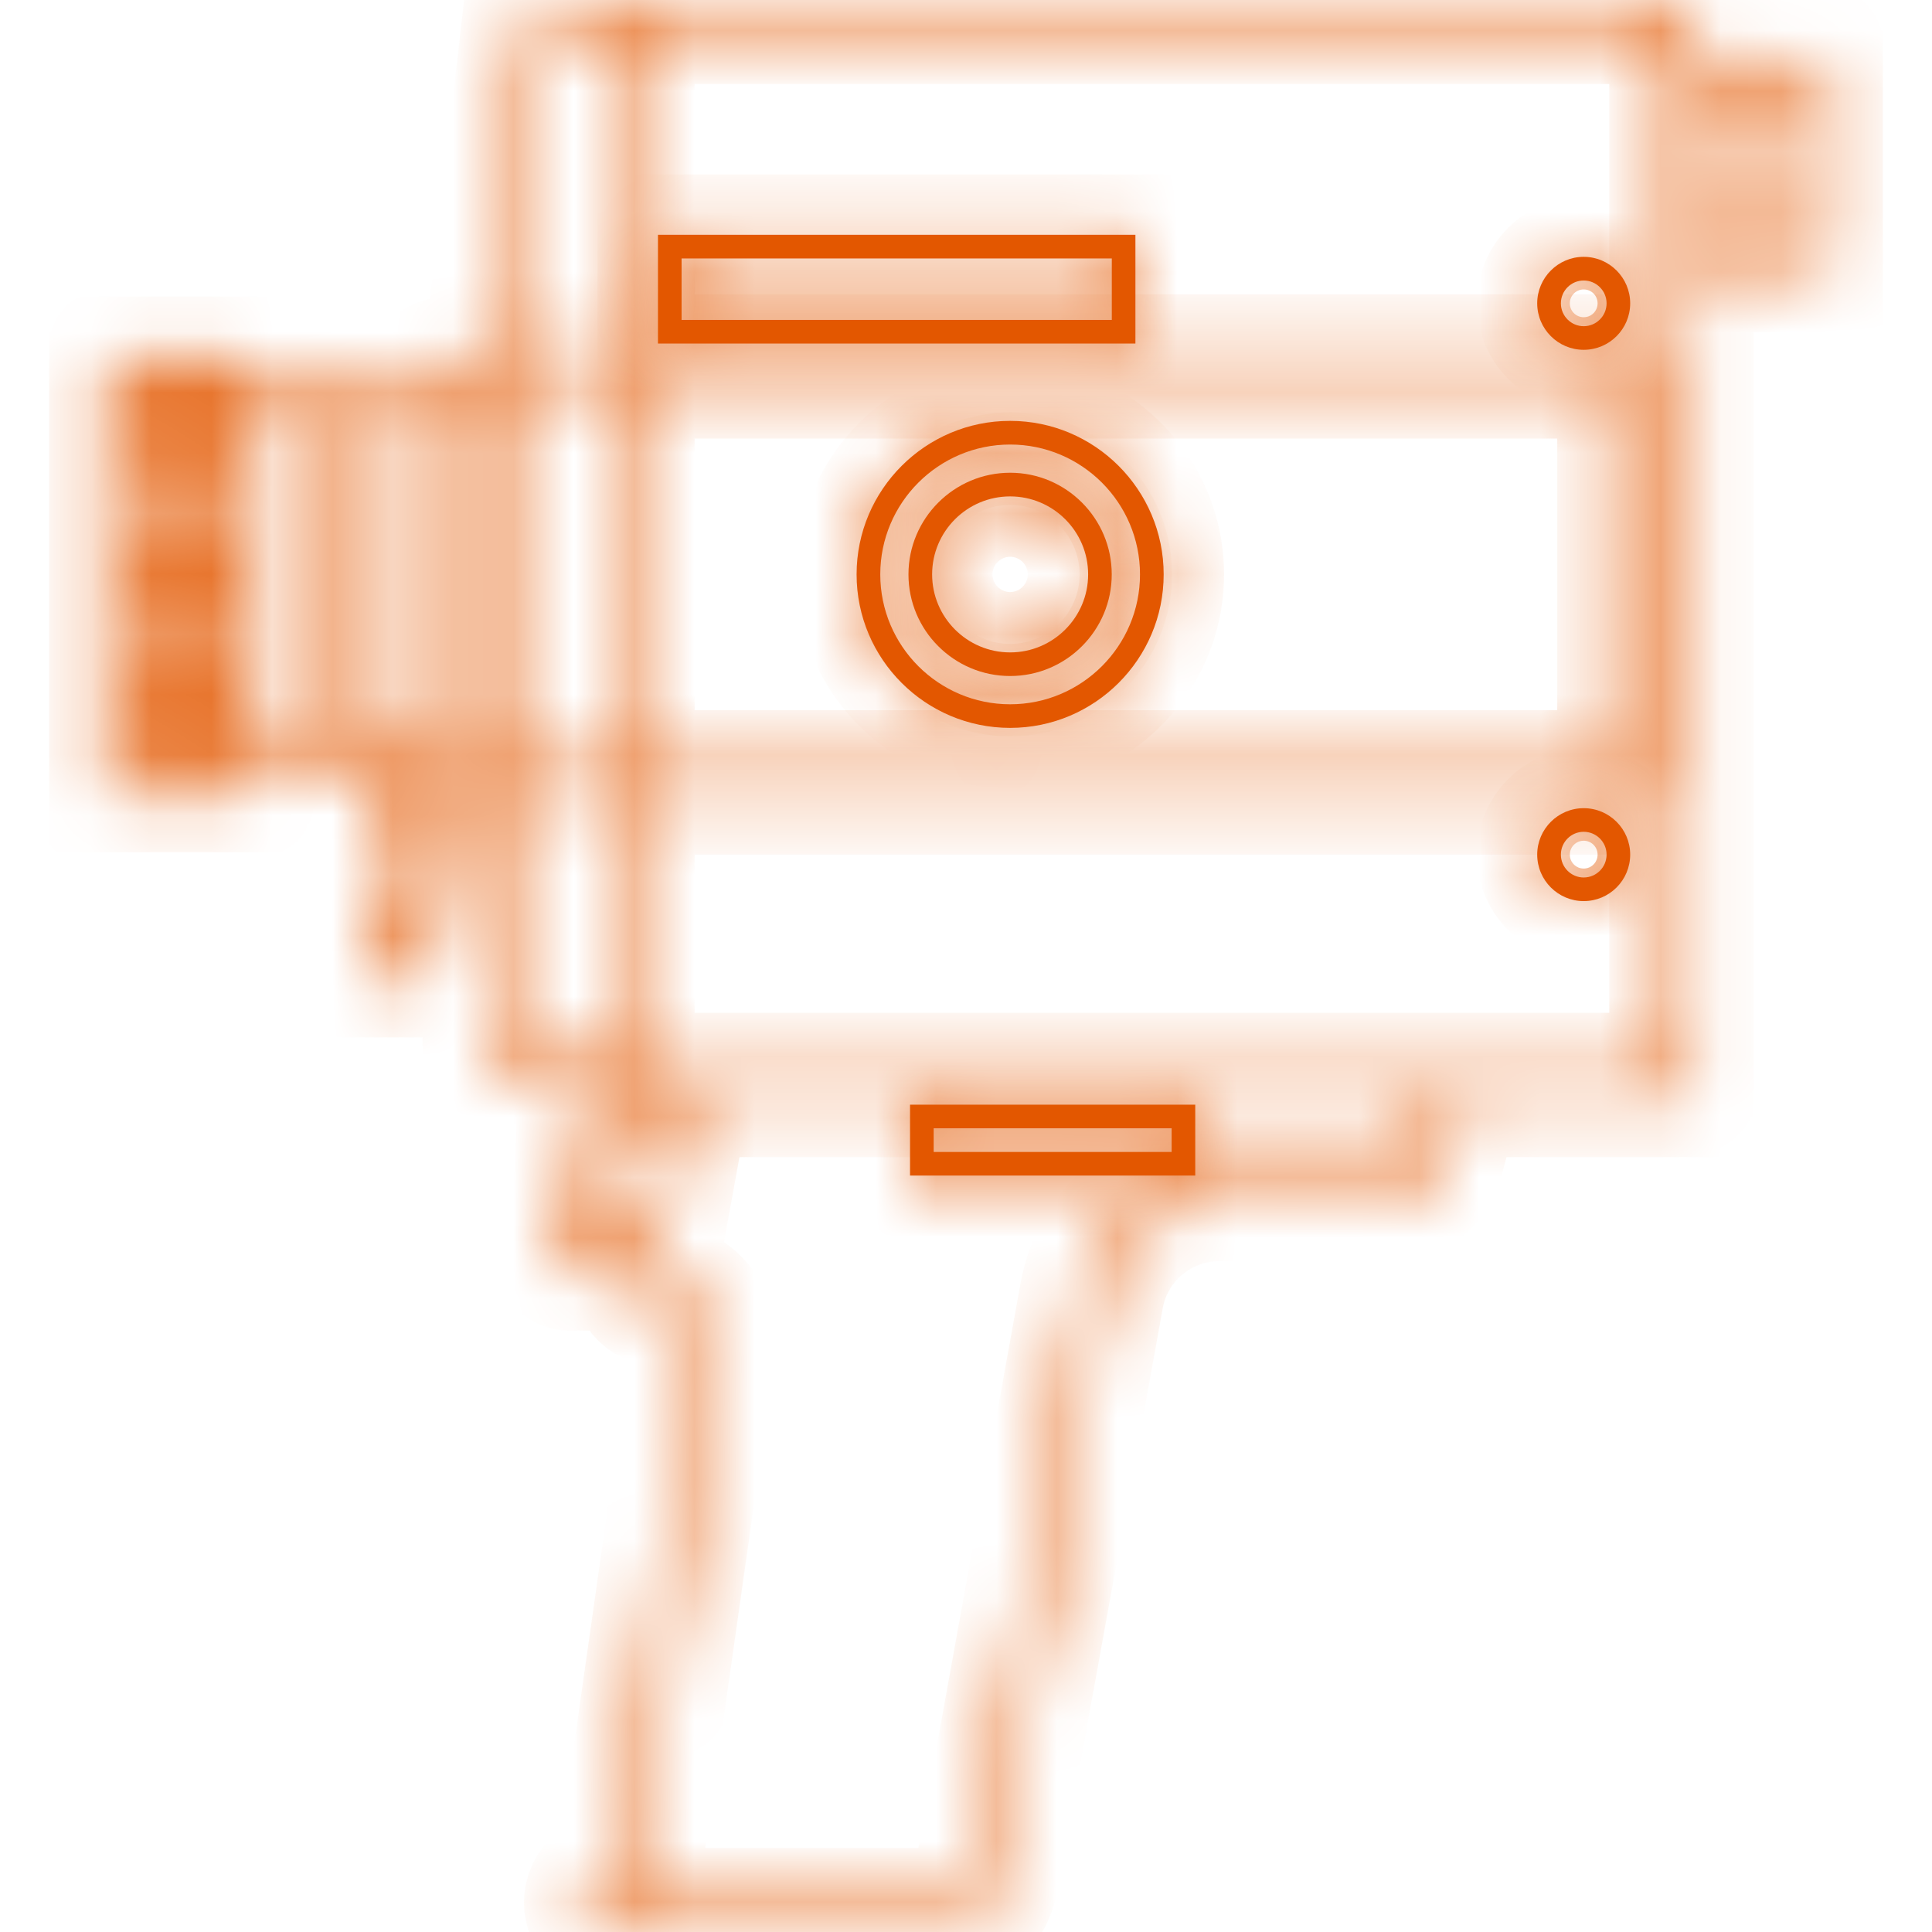 <svg width="32" height="32" viewBox="0 0 32 32" fill="none" xmlns="http://www.w3.org/2000/svg">
<g clip-path="url(#clip0_1598_27969)">
<mask id="path-1-inside-1_1598_27969" fill="white">
<path d="M16.731 7.83C15.803 7.83 15.047 8.586 15.047 9.514C15.047 10.442 15.803 11.197 16.731 11.197C17.659 11.197 18.414 10.442 18.414 9.514C18.414 8.586 17.659 7.83 16.731 7.83ZM16.731 10.806C16.018 10.806 15.439 10.226 15.439 9.514C15.439 8.801 16.018 8.222 16.731 8.222C17.443 8.222 18.023 8.801 18.023 9.514C18.023 10.226 17.443 10.806 16.731 10.806Z"/>
</mask>
<path d="M16.731 7.83C15.803 7.83 15.047 8.586 15.047 9.514C15.047 10.442 15.803 11.197 16.731 11.197C17.659 11.197 18.414 10.442 18.414 9.514C18.414 8.586 17.659 7.83 16.731 7.83ZM16.731 10.806C16.018 10.806 15.439 10.226 15.439 9.514C15.439 8.801 16.018 8.222 16.731 8.222C17.443 8.222 18.023 8.801 18.023 9.514C18.023 10.226 17.443 10.806 16.731 10.806Z" fill="#E35700"/>
<path d="M16.731 7.83V6.83C15.25 6.83 14.047 8.033 14.047 9.514H15.047H16.047C16.047 9.138 16.355 8.83 16.731 8.83V7.83ZM15.047 9.514H14.047C14.047 10.994 15.25 12.197 16.731 12.197V11.197V10.197C16.355 10.197 16.047 9.89 16.047 9.514H15.047ZM16.731 11.197V12.197C18.212 12.197 19.414 10.994 19.414 9.514H18.414H17.414C17.414 9.89 17.107 10.197 16.731 10.197V11.197ZM18.414 9.514H19.414C19.414 8.033 18.212 6.83 16.731 6.83V7.83V8.83C17.107 8.83 17.414 9.138 17.414 9.514H18.414ZM16.731 10.806V9.806C16.571 9.806 16.439 9.674 16.439 9.514H15.439H14.439C14.439 10.778 15.466 11.806 16.731 11.806V10.806ZM15.439 9.514H16.439C16.439 9.354 16.571 9.222 16.731 9.222V8.222V7.222C15.466 7.222 14.439 8.249 14.439 9.514H15.439ZM16.731 8.222V9.222C16.891 9.222 17.023 9.354 17.023 9.514H18.023H19.023C19.023 8.249 17.996 7.222 16.731 7.222V8.222ZM18.023 9.514H17.023C17.023 9.674 16.891 9.806 16.731 9.806V10.806V11.806C17.996 11.806 19.023 10.778 19.023 9.514H18.023Z" fill="#E35700" mask="url(#path-1-inside-1_1598_27969)"/>
<mask id="path-3-inside-2_1598_27969" fill="white">
<path d="M16.731 6.971C15.329 6.971 14.188 8.112 14.188 9.514C14.188 10.916 15.329 12.056 16.731 12.056C18.133 12.056 19.274 10.916 19.274 9.514C19.274 8.112 18.133 6.971 16.731 6.971ZM16.731 11.665C15.545 11.665 14.58 10.7 14.58 9.514C14.58 8.328 15.545 7.363 16.731 7.363C17.917 7.363 18.882 8.328 18.882 9.514C18.882 10.7 17.917 11.665 16.731 11.665Z"/>
</mask>
<path d="M16.731 6.971C15.329 6.971 14.188 8.112 14.188 9.514C14.188 10.916 15.329 12.056 16.731 12.056C18.133 12.056 19.274 10.916 19.274 9.514C19.274 8.112 18.133 6.971 16.731 6.971ZM16.731 11.665C15.545 11.665 14.58 10.7 14.58 9.514C14.58 8.328 15.545 7.363 16.731 7.363C17.917 7.363 18.882 8.328 18.882 9.514C18.882 10.7 17.917 11.665 16.731 11.665Z" fill="#E35700"/>
<path d="M16.731 6.971V5.971C14.777 5.971 13.188 7.559 13.188 9.514H14.188H15.188C15.188 8.664 15.881 7.971 16.731 7.971V6.971ZM14.188 9.514H13.188C13.188 11.468 14.777 13.056 16.731 13.056V12.056V11.056C15.881 11.056 15.188 10.364 15.188 9.514H14.188ZM16.731 12.056V13.056C18.685 13.056 20.274 11.468 20.274 9.514H19.274H18.274C18.274 10.364 17.581 11.056 16.731 11.056V12.056ZM19.274 9.514H20.274C20.274 7.559 18.685 5.971 16.731 5.971V6.971V7.971C17.581 7.971 18.274 8.664 18.274 9.514H19.274ZM16.731 11.665V10.665C16.097 10.665 15.58 10.148 15.58 9.514H14.58H13.58C13.58 11.252 14.993 12.665 16.731 12.665V11.665ZM14.58 9.514H15.58C15.58 8.88 16.097 8.363 16.731 8.363V7.363V6.363C14.993 6.363 13.58 7.775 13.58 9.514H14.58ZM16.731 7.363V8.363C17.365 8.363 17.882 8.88 17.882 9.514H18.882H19.882C19.882 7.775 18.47 6.363 16.731 6.363V7.363ZM18.882 9.514H17.882C17.882 10.148 17.365 10.665 16.731 10.665V11.665V12.665C18.47 12.665 19.882 11.252 19.882 9.514H18.882Z" fill="#E35700" mask="url(#path-3-inside-2_1598_27969)"/>
<mask id="path-5-inside-3_1598_27969" fill="white">
<path d="M29.794 0.953V1.175H29.116V0.953H28.724V1.175H28.046V0H10.114V0.392H8.648L8.017 5.912H7.445C7.19 5.912 6.982 6.12 6.982 6.375V6.382H4.085V5.912H1.814V13.116H4.085V12.646H6.199V16.183H7.082L7.61 13.116H8V13.155H8L8 17.618H10.114V18.166H11.015L10.983 18.34H9.899C9.803 18.34 9.713 18.377 9.646 18.445C9.579 18.512 9.542 18.602 9.542 18.697C9.544 19.457 9.468 20.378 9.245 20.685C9.196 20.753 9.189 20.841 9.227 20.916C9.265 20.991 9.341 21.038 9.425 21.038C9.839 21.038 10.246 21.045 10.491 21.051L10.484 21.09C10.46 21.219 10.493 21.352 10.575 21.454C10.657 21.557 10.779 21.619 10.91 21.625C11.075 21.633 11.225 21.707 11.33 21.834C11.436 21.962 11.481 22.122 11.458 22.286L10.286 30.535C10.253 30.768 10.118 30.971 9.916 31.092C9.786 31.17 9.698 31.306 9.682 31.457C9.666 31.595 9.711 31.734 9.803 31.837C9.896 31.941 10.029 32 10.168 32H15.514C16.011 32 16.437 31.645 16.525 31.155L18.274 21.494C18.442 20.564 19.251 19.889 20.196 19.889H23.045C23.442 19.889 23.792 19.622 23.896 19.239L24.189 18.166H28.046V4.281H28.724V4.502H29.116V4.281H29.794V4.502H30.186V4.281V1.175V0.953H29.794ZM3.693 12.724H2.206V12.646H3.693V12.724ZM3.693 12.255H2.206V11.993H3.693V12.255ZM3.693 11.602H2.206V11.341H3.693V11.602ZM3.693 10.949H2.206V10.688H3.693V10.949ZM3.693 10.297H2.206V10.036H3.693V10.297ZM3.693 9.644H2.206V9.383H3.693V9.644ZM3.693 8.992H2.206V8.731H3.693V8.992ZM3.693 8.339H2.206V8.078H3.693V8.339ZM3.693 7.687H2.206V7.426H3.693V7.687ZM3.693 7.034H2.206V6.773H3.693V7.034ZM3.693 6.382H2.206V6.303H3.693V6.382ZM4.894 12.255H4.085V6.773H4.894V12.255ZM5.834 12.255H5.285V6.773H5.834V12.255ZM6.225 6.773H6.982V12.255H6.225V6.773ZM6.752 15.791H6.591V13.834H7.089L6.752 15.791ZM7.156 13.442H6.591V12.646H6.982V12.653C6.982 12.828 7.079 12.98 7.223 13.059L7.156 13.442ZM8 12.724H7.445C7.406 12.724 7.374 12.692 7.374 12.653V12.646V6.382V6.375C7.374 6.335 7.406 6.303 7.445 6.303H8V12.724ZM10.114 17.227H8.392V13.155H10.114V17.227ZM10.114 12.763H8.392V6.264H10.114V12.763ZM10.114 5.873H8.415L8.997 0.783H10.114V5.873ZM10.506 6.264H26.793V12.763H10.506V6.264ZM10.562 20.66C10.375 20.656 10.053 20.65 9.7 20.647C9.899 20.121 9.934 19.266 9.934 18.731H10.912L10.562 20.66ZM23.518 19.136C23.46 19.349 23.266 19.497 23.045 19.497H20.196C19.061 19.497 18.091 20.308 17.889 21.425L16.14 31.085C16.085 31.388 15.822 31.608 15.514 31.608H10.168C10.13 31.608 10.106 31.588 10.095 31.576C10.084 31.564 10.067 31.538 10.071 31.5C10.074 31.47 10.092 31.443 10.117 31.427C10.421 31.245 10.623 30.94 10.673 30.59L11.845 22.341C11.884 22.07 11.806 21.795 11.632 21.584C11.457 21.374 11.201 21.246 10.928 21.234C10.903 21.233 10.888 21.219 10.881 21.21C10.875 21.202 10.864 21.184 10.869 21.16L11.413 18.166H23.783L23.518 19.136ZM27.654 1.175V4.281V17.775H10.506V13.155H27.184V5.873H10.506V0.392H27.654V1.175ZM28.724 3.889H28.046V1.566H28.724V3.889ZM29.794 3.889H29.116V1.566H29.794V3.889Z"/>
</mask>
<path d="M29.794 0.953V1.175H29.116V0.953H28.724V1.175H28.046V0H10.114V0.392H8.648L8.017 5.912H7.445C7.19 5.912 6.982 6.12 6.982 6.375V6.382H4.085V5.912H1.814V13.116H4.085V12.646H6.199V16.183H7.082L7.61 13.116H8V13.155H8L8 17.618H10.114V18.166H11.015L10.983 18.34H9.899C9.803 18.34 9.713 18.377 9.646 18.445C9.579 18.512 9.542 18.602 9.542 18.697C9.544 19.457 9.468 20.378 9.245 20.685C9.196 20.753 9.189 20.841 9.227 20.916C9.265 20.991 9.341 21.038 9.425 21.038C9.839 21.038 10.246 21.045 10.491 21.051L10.484 21.09C10.46 21.219 10.493 21.352 10.575 21.454C10.657 21.557 10.779 21.619 10.91 21.625C11.075 21.633 11.225 21.707 11.33 21.834C11.436 21.962 11.481 22.122 11.458 22.286L10.286 30.535C10.253 30.768 10.118 30.971 9.916 31.092C9.786 31.17 9.698 31.306 9.682 31.457C9.666 31.595 9.711 31.734 9.803 31.837C9.896 31.941 10.029 32 10.168 32H15.514C16.011 32 16.437 31.645 16.525 31.155L18.274 21.494C18.442 20.564 19.251 19.889 20.196 19.889H23.045C23.442 19.889 23.792 19.622 23.896 19.239L24.189 18.166H28.046V4.281H28.724V4.502H29.116V4.281H29.794V4.502H30.186V4.281V1.175V0.953H29.794ZM3.693 12.724H2.206V12.646H3.693V12.724ZM3.693 12.255H2.206V11.993H3.693V12.255ZM3.693 11.602H2.206V11.341H3.693V11.602ZM3.693 10.949H2.206V10.688H3.693V10.949ZM3.693 10.297H2.206V10.036H3.693V10.297ZM3.693 9.644H2.206V9.383H3.693V9.644ZM3.693 8.992H2.206V8.731H3.693V8.992ZM3.693 8.339H2.206V8.078H3.693V8.339ZM3.693 7.687H2.206V7.426H3.693V7.687ZM3.693 7.034H2.206V6.773H3.693V7.034ZM3.693 6.382H2.206V6.303H3.693V6.382ZM4.894 12.255H4.085V6.773H4.894V12.255ZM5.834 12.255H5.285V6.773H5.834V12.255ZM6.225 6.773H6.982V12.255H6.225V6.773ZM6.752 15.791H6.591V13.834H7.089L6.752 15.791ZM7.156 13.442H6.591V12.646H6.982V12.653C6.982 12.828 7.079 12.98 7.223 13.059L7.156 13.442ZM8 12.724H7.445C7.406 12.724 7.374 12.692 7.374 12.653V12.646V6.382V6.375C7.374 6.335 7.406 6.303 7.445 6.303H8V12.724ZM10.114 17.227H8.392V13.155H10.114V17.227ZM10.114 12.763H8.392V6.264H10.114V12.763ZM10.114 5.873H8.415L8.997 0.783H10.114V5.873ZM10.506 6.264H26.793V12.763H10.506V6.264ZM10.562 20.66C10.375 20.656 10.053 20.65 9.7 20.647C9.899 20.121 9.934 19.266 9.934 18.731H10.912L10.562 20.66ZM23.518 19.136C23.46 19.349 23.266 19.497 23.045 19.497H20.196C19.061 19.497 18.091 20.308 17.889 21.425L16.14 31.085C16.085 31.388 15.822 31.608 15.514 31.608H10.168C10.13 31.608 10.106 31.588 10.095 31.576C10.084 31.564 10.067 31.538 10.071 31.5C10.074 31.47 10.092 31.443 10.117 31.427C10.421 31.245 10.623 30.94 10.673 30.59L11.845 22.341C11.884 22.07 11.806 21.795 11.632 21.584C11.457 21.374 11.201 21.246 10.928 21.234C10.903 21.233 10.888 21.219 10.881 21.21C10.875 21.202 10.864 21.184 10.869 21.16L11.413 18.166H23.783L23.518 19.136ZM27.654 1.175V4.281V17.775H10.506V13.155H27.184V5.873H10.506V0.392H27.654V1.175ZM28.724 3.889H28.046V1.566H28.724V3.889ZM29.794 3.889H29.116V1.566H29.794V3.889Z" fill="#E35700" stroke="#E35700" stroke-width="2" mask="url(#path-5-inside-3_1598_27969)"/>
<mask id="path-6-inside-4_1598_27969" fill="white">
<path d="M18.806 3.889H10.898V5.69H18.806V3.889ZM18.415 5.299H11.289V4.281H18.415V5.299Z"/>
</mask>
<path d="M18.806 3.889H10.898V5.69H18.806V3.889ZM18.415 5.299H11.289V4.281H18.415V5.299Z" fill="#E35700"/>
<path d="M18.806 3.889H19.806V2.889H18.806V3.889ZM10.898 3.889V2.889H9.897V3.889H10.898ZM10.898 5.69H9.897V6.69H10.898V5.69ZM18.806 5.69V6.69H19.806V5.69H18.806ZM18.415 5.299V6.299H19.415V5.299H18.415ZM11.289 5.299H10.289V6.299H11.289V5.299ZM11.289 4.281V3.281H10.289V4.281H11.289ZM18.415 4.281H19.415V3.281H18.415V4.281ZM18.806 3.889V2.889H10.898V3.889V4.889H18.806V3.889ZM10.898 3.889H9.897V5.69H10.898H11.898V3.889H10.898ZM10.898 5.69V6.69H18.806V5.69V4.69H10.898V5.69ZM18.806 5.69H19.806V3.889H18.806H17.806V5.69H18.806ZM18.415 5.299V4.299H11.289V5.299V6.299H18.415V5.299ZM11.289 5.299H12.289V4.281H11.289H10.289V5.299H11.289ZM11.289 4.281V5.281H18.415V4.281V3.281H11.289V4.281ZM18.415 4.281H17.415V5.299H18.415H19.415V4.281H18.415Z" fill="#E35700" mask="url(#path-6-inside-4_1598_27969)"/>
<mask id="path-8-inside-5_1598_27969" fill="white">
<path d="M26.231 5.794C26.656 5.794 27.001 5.449 27.001 5.024C27.001 4.6 26.656 4.254 26.231 4.254C25.807 4.254 25.461 4.6 25.461 5.024C25.461 5.449 25.807 5.794 26.231 5.794ZM26.231 4.646C26.44 4.646 26.61 4.816 26.61 5.024C26.61 5.233 26.44 5.403 26.231 5.403C26.023 5.403 25.853 5.233 25.853 5.024C25.853 4.816 26.023 4.646 26.231 4.646Z"/>
</mask>
<path d="M26.231 5.794C26.656 5.794 27.001 5.449 27.001 5.024C27.001 4.6 26.656 4.254 26.231 4.254C25.807 4.254 25.461 4.6 25.461 5.024C25.461 5.449 25.807 5.794 26.231 5.794ZM26.231 4.646C26.44 4.646 26.61 4.816 26.61 5.024C26.61 5.233 26.44 5.403 26.231 5.403C26.023 5.403 25.853 5.233 25.853 5.024C25.853 4.816 26.023 4.646 26.231 4.646Z" fill="#E35700"/>
<path d="M26.231 5.794V6.794C27.208 6.794 28.001 6.001 28.001 5.024H27.001H26.001C26.001 4.897 26.104 4.794 26.231 4.794V5.794ZM27.001 5.024H28.001C28.001 4.048 27.208 3.254 26.231 3.254V4.254V5.254C26.104 5.254 26.001 5.152 26.001 5.024H27.001ZM26.231 4.254V3.254C25.255 3.254 24.461 4.048 24.461 5.024H25.461H26.461C26.461 5.152 26.359 5.254 26.231 5.254V4.254ZM25.461 5.024H24.461C24.461 6.001 25.255 6.794 26.231 6.794V5.794V4.794C26.359 4.794 26.461 4.897 26.461 5.024H25.461ZM26.231 4.646V5.646C25.887 5.646 25.61 5.368 25.61 5.024H26.61H27.61C27.61 4.264 26.993 3.646 26.231 3.646V4.646ZM26.61 5.024H25.61C25.61 4.681 25.888 4.403 26.231 4.403V5.403V6.403C26.992 6.403 27.61 5.785 27.61 5.024H26.61ZM26.231 5.403V4.403C26.575 4.403 26.853 4.681 26.853 5.024H25.853H24.853C24.853 5.785 25.47 6.403 26.231 6.403V5.403ZM25.853 5.024H26.853C26.853 5.368 26.575 5.646 26.231 5.646V4.646V3.646C25.47 3.646 24.853 4.264 24.853 5.024H25.853Z" fill="#E35700" mask="url(#path-8-inside-5_1598_27969)"/>
<mask id="path-10-inside-6_1598_27969" fill="white">
<path d="M26.231 13.386C25.807 13.386 25.461 13.731 25.461 14.155C25.461 14.58 25.807 14.925 26.231 14.925C26.656 14.925 27.001 14.58 27.001 14.155C27.001 13.731 26.656 13.386 26.231 13.386ZM26.231 14.534C26.023 14.534 25.853 14.364 25.853 14.155C25.853 13.947 26.023 13.777 26.231 13.777C26.44 13.777 26.61 13.947 26.61 14.155C26.61 14.364 26.44 14.534 26.231 14.534Z"/>
</mask>
<path d="M26.231 13.386C25.807 13.386 25.461 13.731 25.461 14.155C25.461 14.58 25.807 14.925 26.231 14.925C26.656 14.925 27.001 14.58 27.001 14.155C27.001 13.731 26.656 13.386 26.231 13.386ZM26.231 14.534C26.023 14.534 25.853 14.364 25.853 14.155C25.853 13.947 26.023 13.777 26.231 13.777C26.44 13.777 26.61 13.947 26.61 14.155C26.61 14.364 26.44 14.534 26.231 14.534Z" fill="#E35700"/>
<path d="M26.231 13.386V12.386C25.255 12.386 24.461 13.179 24.461 14.155H25.461H26.461C26.461 14.283 26.359 14.386 26.231 14.386V13.386ZM25.461 14.155H24.461C24.461 15.132 25.255 15.925 26.231 15.925V14.925V13.925C26.359 13.925 26.461 14.028 26.461 14.155H25.461ZM26.231 14.925V15.925C27.208 15.925 28.001 15.132 28.001 14.155H27.001H26.001C26.001 14.028 26.104 13.925 26.231 13.925V14.925ZM27.001 14.155H28.001C28.001 13.179 27.208 12.386 26.231 12.386V13.386V14.386C26.104 14.386 26.001 14.283 26.001 14.155H27.001ZM26.231 14.534V13.534C26.575 13.534 26.853 13.812 26.853 14.155H25.853H24.853C24.853 14.916 25.47 15.534 26.231 15.534V14.534ZM25.853 14.155H26.853C26.853 14.499 26.575 14.777 26.231 14.777V13.777V12.777C25.47 12.777 24.853 13.395 24.853 14.155H25.853ZM26.231 13.777V14.777C25.888 14.777 25.61 14.499 25.61 14.155H26.61H27.61C27.61 13.395 26.992 12.777 26.231 12.777V13.777ZM26.61 14.155H25.61C25.61 13.812 25.888 13.534 26.231 13.534V14.534V15.534C26.992 15.534 27.61 14.916 27.61 14.155H26.61Z" fill="#E35700" mask="url(#path-10-inside-6_1598_27969)"/>
<mask id="path-12-inside-7_1598_27969" fill="white">
<path d="M19.797 18.297H15.073V19.471H19.797V18.297ZM19.406 19.08H15.465V18.688H19.406V19.08Z"/>
</mask>
<path d="M19.797 18.297H15.073V19.471H19.797V18.297ZM19.406 19.08H15.465V18.688H19.406V19.08Z" fill="#E35700"/>
<path d="M19.797 18.297H20.797V17.297H19.797V18.297ZM15.073 18.297V17.297H14.073V18.297H15.073ZM15.073 19.471H14.073V20.471H15.073V19.471ZM19.797 19.471V20.471H20.797V19.471H19.797ZM19.406 19.08V20.08H20.406V19.08H19.406ZM15.465 19.08H14.465V20.08H15.465V19.08ZM15.465 18.688V17.688H14.465V18.688H15.465ZM19.406 18.688H20.406V17.688H19.406V18.688ZM19.797 18.297V17.297H15.073V18.297V19.297H19.797V18.297ZM15.073 18.297H14.073V19.471H15.073H16.073V18.297H15.073ZM15.073 19.471V20.471H19.797V19.471V18.471H15.073V19.471ZM19.797 19.471H20.797V18.297H19.797H18.797V19.471H19.797ZM19.406 19.08V18.08H15.465V19.08V20.08H19.406V19.08ZM15.465 19.08H16.465V18.688H15.465H14.465V19.08H15.465ZM15.465 18.688V19.688H19.406V18.688V17.688H15.465V18.688ZM19.406 18.688H18.406V19.08H19.406H20.406V18.688H19.406Z" fill="#E35700" mask="url(#path-12-inside-7_1598_27969)"/>
</g>
<defs>
<clipPath id="clip0_1598_27969">
<rect width="32" height="32" fill="white"/>
</clipPath>
</defs>
</svg>
